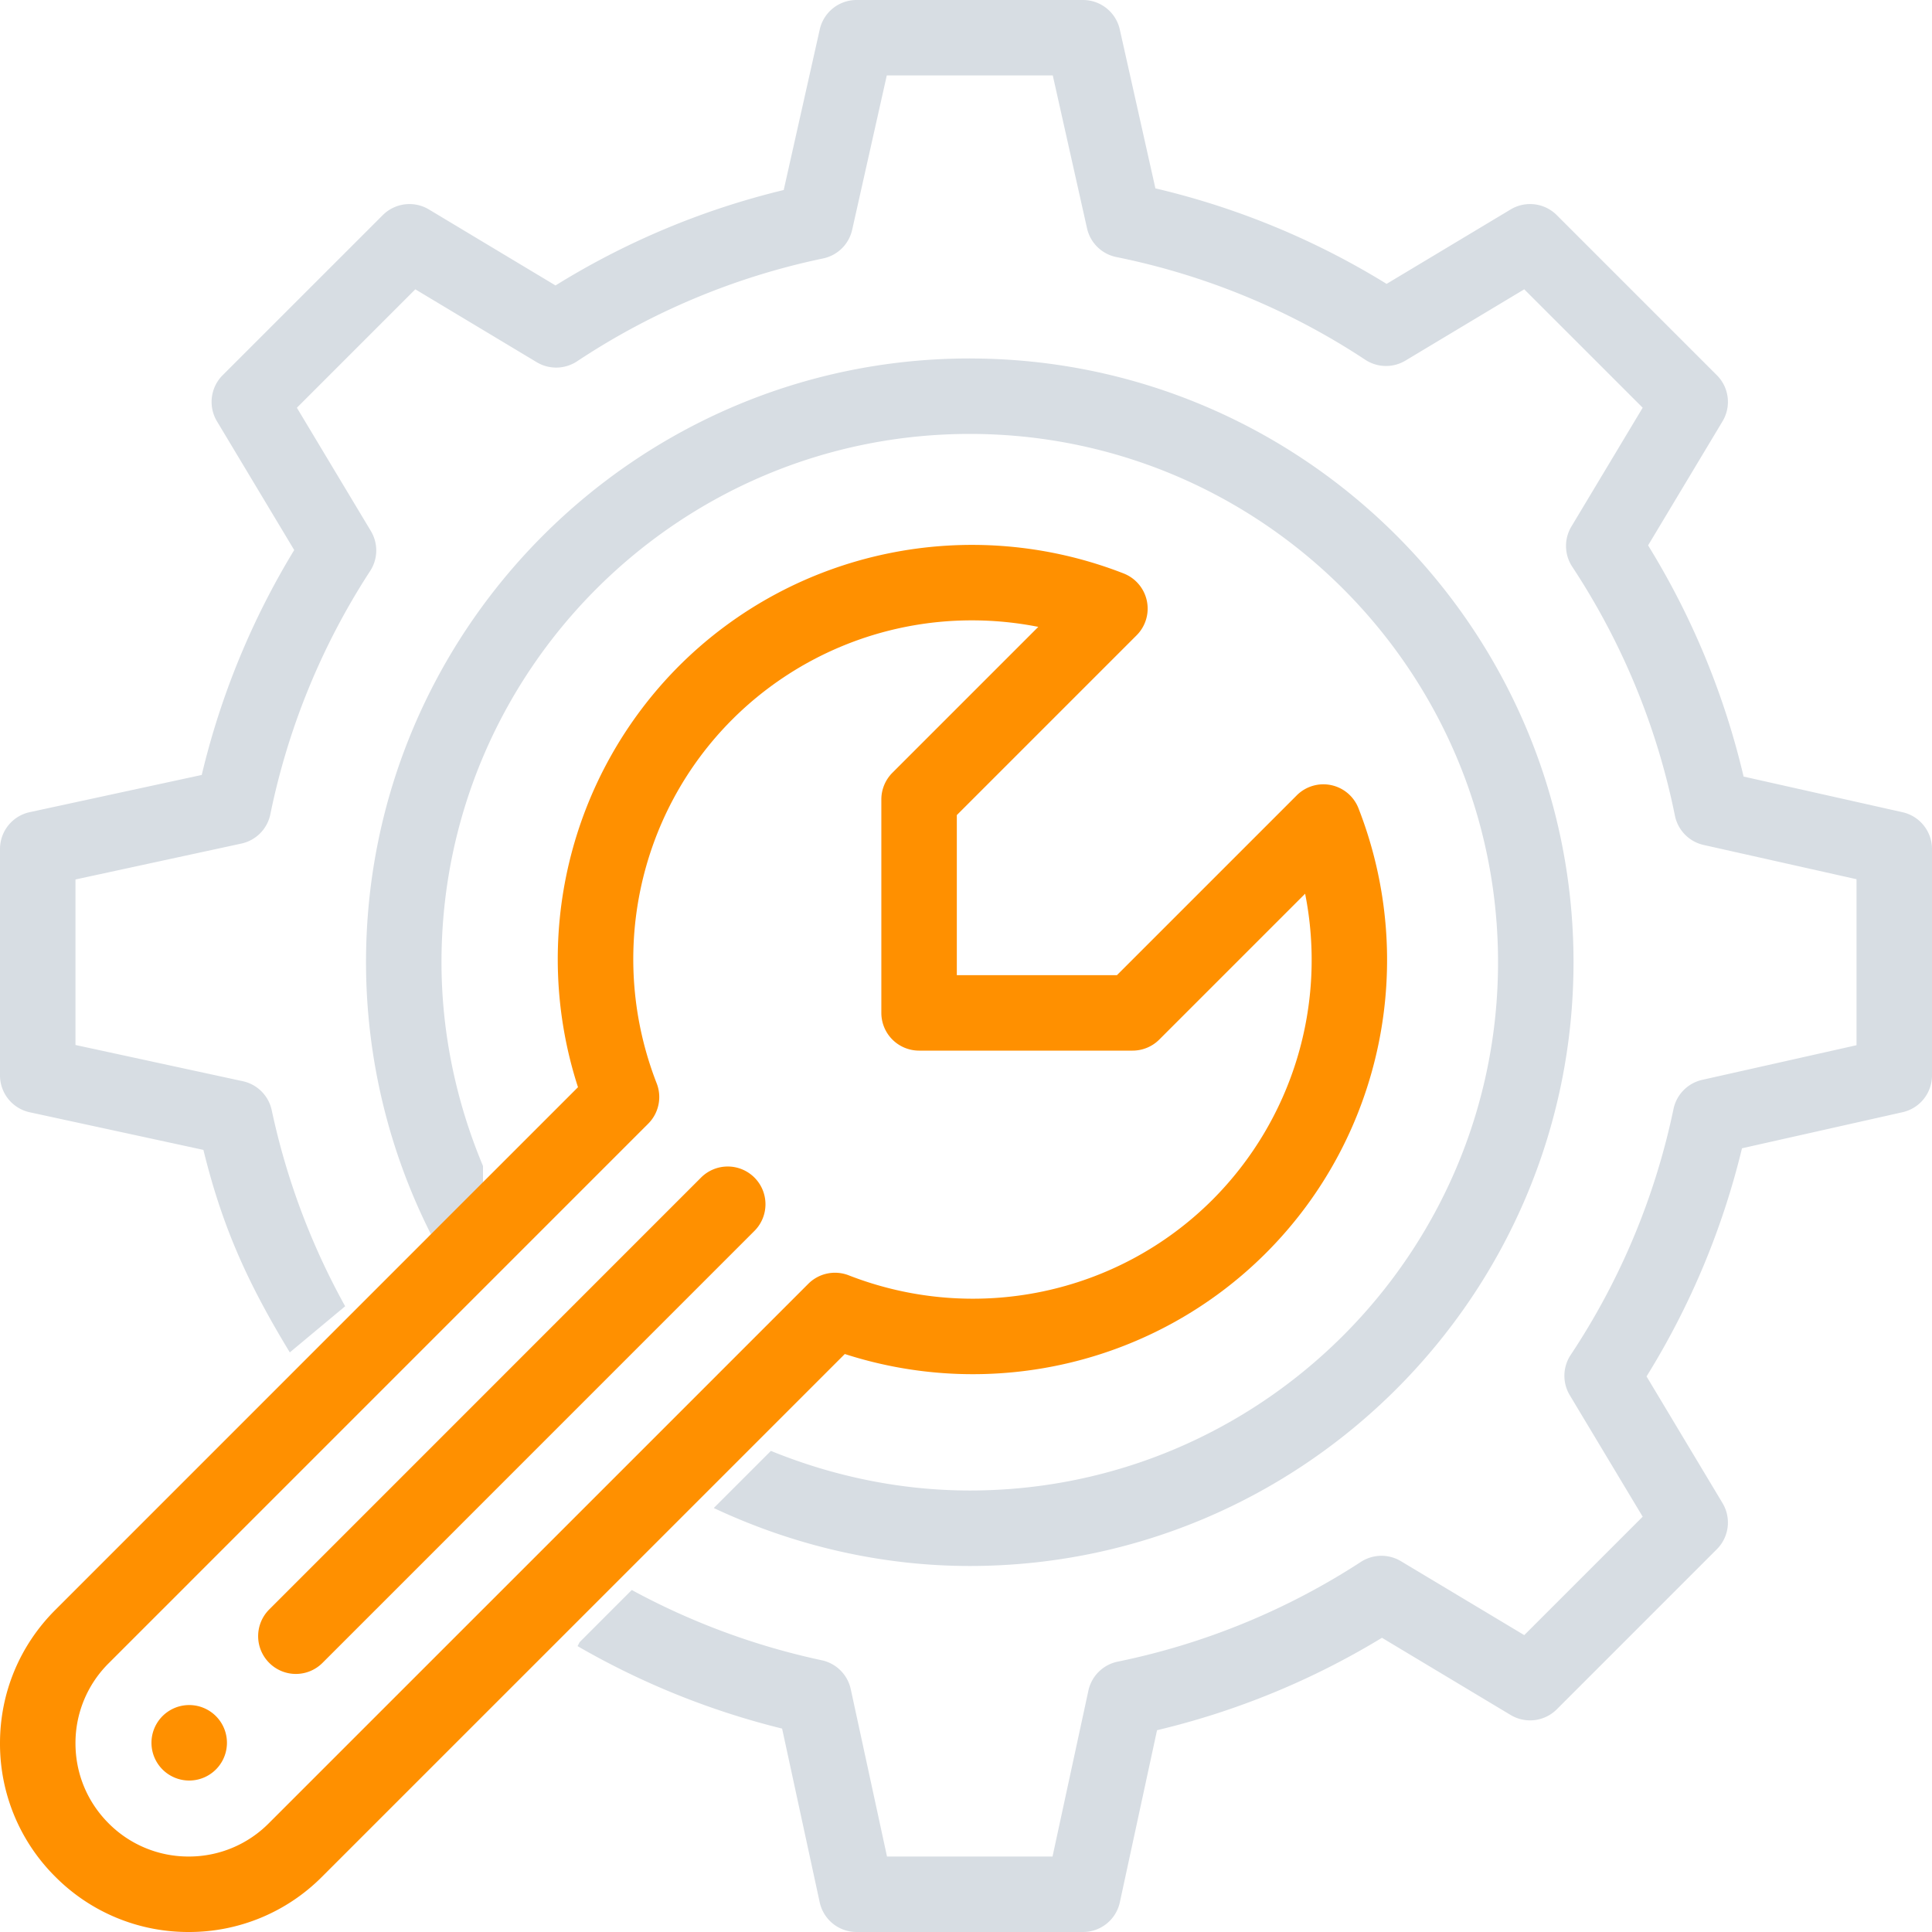 <svg viewBox="0 0 60 60" id="image-test" xmlns="http://www.w3.org/2000/svg" xmlns:xlink="http://www.w3.org/1999/xlink">
    <defs>
        <path id="cja" 
            d="M1213.084 858.541l-4.985 1.12a24.208 24.208 0 01-2.964 7.085l2.36 3.935a1.172 1.172 0 01-.176 1.431l-4.972 4.973c-.38.38-.97.452-1.432.176l-3.997-2.398a24.225 24.225 0 01-6.985 2.87l-1.155 5.343a1.17 1.17 0 01-1.145.924h-7.031a1.172 1.172 0 01-1.146-.924l-1.167-5.393a24.303 24.303 0 01-6.352-2.561L1172 875l1.62-1.621a22.032 22.032 0 005.9 2.182c.451.096.804.448.901.898l1.126 5.197h5.14l1.114-5.152a1.17 1.17 0 01.91-.9 21.922 21.922 0 007.556-3.1 1.173 1.173 0 011.24-.02l3.83 2.296 3.678-3.678-2.265-3.774a1.172 1.172 0 01.03-1.251 21.896 21.896 0 003.193-7.64c.095-.448.443-.8.89-.901l4.793-1.076v-5.155l-4.748-1.064c-.45-.1-.8-.458-.892-.91a21.911 21.911 0 00-3.189-7.731 1.173 1.173 0 01-.026-1.248l2.214-3.69-3.678-3.677-3.69 2.214a1.172 1.172 0 01-1.247-.026 21.914 21.914 0 00-7.73-3.19 1.171 1.171 0 01-.911-.891l-1.064-4.749h-5.155l-1.075 4.793a1.171 1.171 0 01-.902.89 21.917 21.917 0 00-7.64 3.194c-.378.25-.865.262-1.252.03l-3.773-2.265-3.678 3.678 2.298 3.829c.23.384.222.865-.022 1.24a21.887 21.887 0 00-3.1 7.556 1.172 1.172 0 01-.9.91l-5.152 1.115v5.14l5.197 1.125c.45.098.802.45.898.902a22.02 22.02 0 002.28 6.087L1163 866c-1.29-2.125-2.088-3.861-2.683-6.289l-5.393-1.168a1.172 1.172 0 01-.924-1.145v-7.03c0-.553.385-1.03.925-1.146l5.34-1.155a24.189 24.189 0 012.872-6.985l-2.399-3.998a1.172 1.172 0 01.176-1.431l4.973-4.972c.38-.38.97-.453 1.432-.177l3.933 2.361a24.213 24.213 0 017.087-2.964l1.119-4.986c.12-.535.595-.915 1.143-.915h7.031c.549 0 1.024.38 1.144.915l1.106 4.935a24.22 24.22 0 017.18 2.966l3.853-2.312a1.172 1.172 0 011.431.176l4.973 4.973c.38.38.453.97.176 1.431l-2.312 3.853a24.217 24.217 0 012.966 7.18l4.935 1.107c.535.12.916.595.916 1.143v7.031c0 .548-.38 1.023-.916 1.143zm-28.967-23.408c10.339 0 18.75 8.411 18.75 18.75 0 10.338-8.411 18.75-18.75 18.75-2.757 0-5.471-.635-7.95-1.8l1.774-1.774c1.953.796 4.05 1.23 6.176 1.23 9.046 0 16.406-7.36 16.406-16.406 0-9.047-7.36-16.407-16.406-16.407s-16.406 7.36-16.406 16.407c0 2.18.452 4.331 1.289 6.328V861l-1.717 1.43.1-.1a18.741 18.741 0 01-2.016-8.448c0-10.338 8.411-18.75 18.75-18.75z"/>
        <path id="cjb" 
            d="M1169.14 860.574l2.81-2.81a12.895 12.895 0 013.135-13.08c3.611-3.61 9.032-4.739 13.81-2.875a1.172 1.172 0 01.404 1.92l-5.584 5.584v4.972h4.972l5.583-5.583a1.17 1.17 0 011.92.403c1.864 4.778.736 10.199-2.875 13.81-3.427 3.427-8.486 4.618-13.079 3.135l-2.81 2.81-5.986 5.986-7.438 7.437a5.816 5.816 0 01-4.143 1.717 5.816 5.816 0 01-4.143-1.718 5.817 5.817 0 01-1.716-4.142c0-1.565.61-3.036 1.717-4.142l7.437-7.438zm-11.766 15.081a3.49 3.49 0 00-1.03 2.485c0 .939.366 1.822 1.03 2.486a3.49 3.49 0 002.486 1.03 3.49 3.49 0 002.485-1.03l16.758-16.757a1.172 1.172 0 011.254-.263c3.912 1.526 8.348.604 11.3-2.349a10.54 10.54 0 002.875-9.502l-4.53 4.53c-.22.22-.519.343-.83.343h-6.629a1.172 1.172 0 01-1.172-1.172v-6.629c0-.31.124-.609.344-.829l4.53-4.53a10.592 10.592 0 00-2.057-.202 10.52 10.52 0 00-7.445 3.076c-2.953 2.952-3.875 7.388-2.35 11.3.17.434.067.926-.262 1.255zm20.055-15.085c.458.458.458 1.2 0 1.658l-13.412 13.413a1.168 1.168 0 01-1.657 0 1.172 1.172 0 010-1.657l13.412-13.414a1.172 1.172 0 011.657 0zm-17.553 18.726a1.17 1.17 0 110-2.344 1.172 1.172 0 010 2.344z"/>
    </defs>
    <use fill="#d7dde3" xlink:href="#cja" transform="translate(-1154 -824)"/>
    <use fill="#ff9000" xlink:href="#cjb" transform="translate(-1154 -824)"/>
</svg>